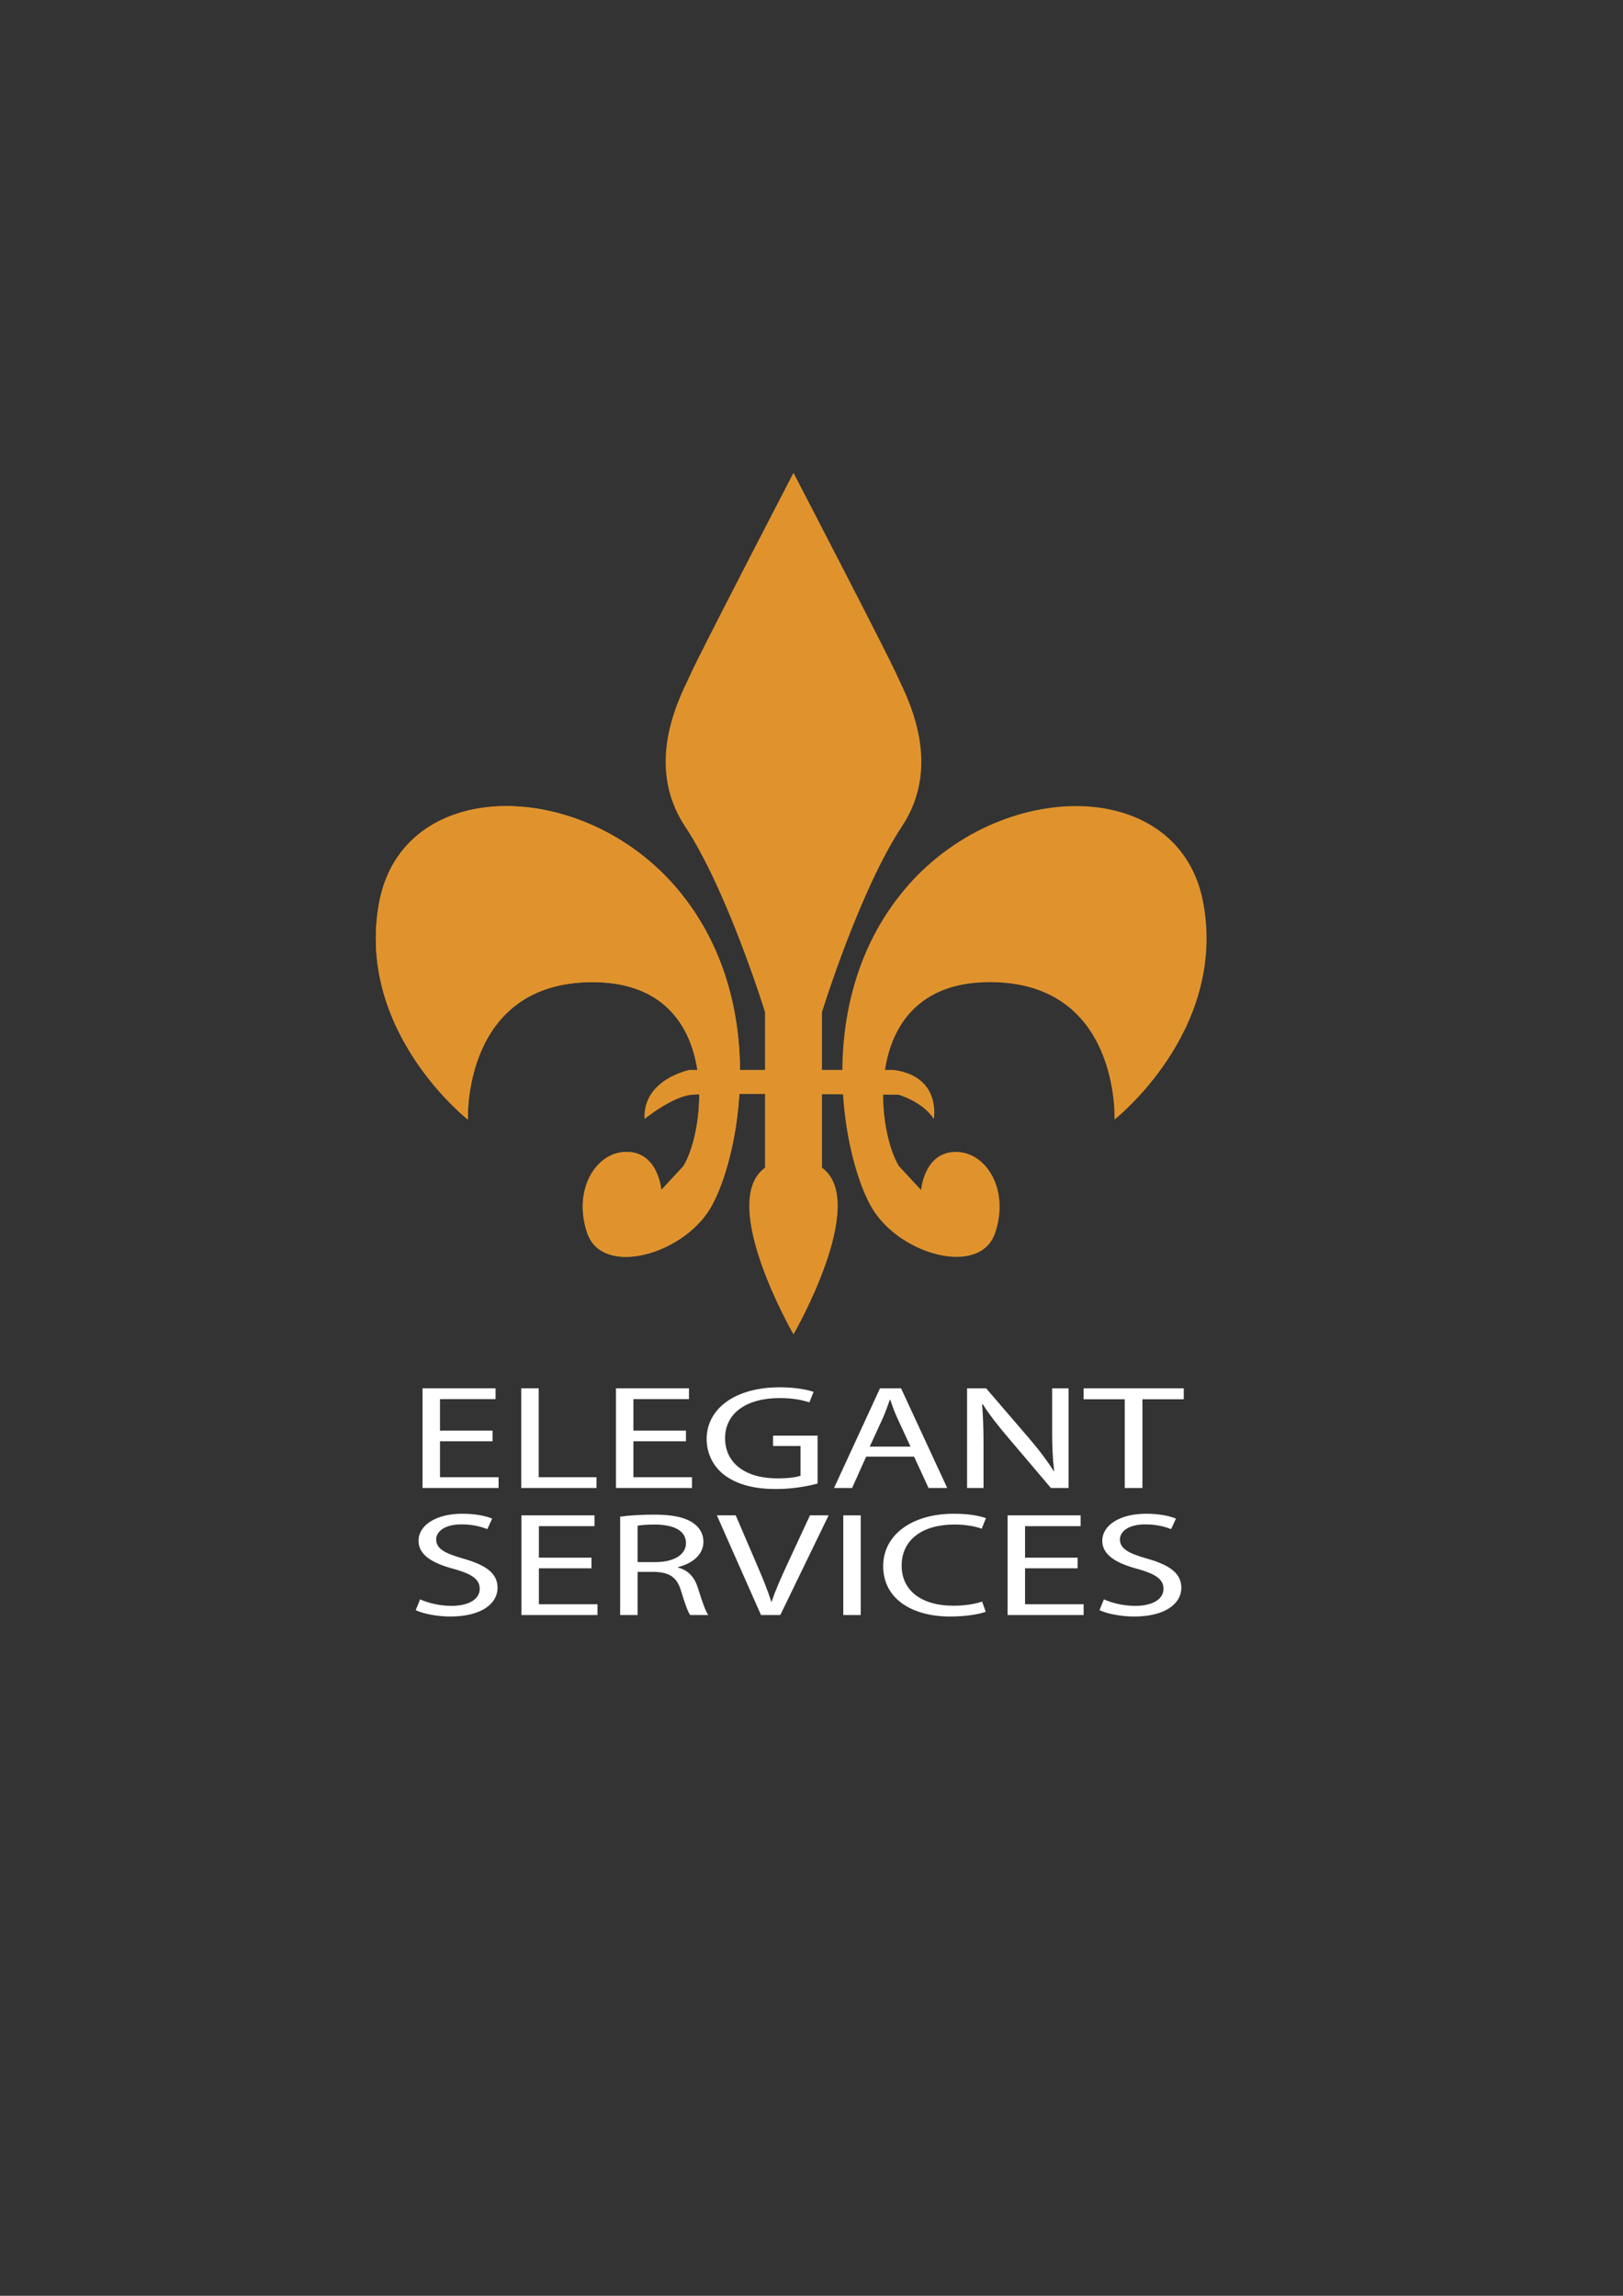 <?xml version="1.0" encoding="utf-8"?>
<!-- Generator: Adobe Illustrator 16.0.0, SVG Export Plug-In . SVG Version: 6.00 Build 0)  -->
<!DOCTYPE svg PUBLIC "-//W3C//DTD SVG 1.1//EN" "http://www.w3.org/Graphics/SVG/1.1/DTD/svg11.dtd">
<svg version="1.1" id="Layer_1" xmlns="http://www.w3.org/2000/svg" xmlns:xlink="http://www.w3.org/1999/xlink" x="0px" y="0px"
	 width="595.28px" height="841.89px" viewBox="0 0 595.28 841.89" enable-background="new 0 0 595.28 841.89" xml:space="preserve">
<rect x="0" y="0" width="595.28" height="841.89" fill="#333333" stroke="none"/>
<g>
	<g>
		<path fill="#E0932D" d="M171.606,410.556c0,0-2.118-50.398,45.739-50.398c47.856,0,41.785,53.927,33.315,67.479l-8.116,8.753
			c0,0-1.059-13.764-12.494-13.976c-11.435-0.212-20.117,13.976-14.611,29.858c5.506,15.882,34.516,8.047,44.892-8.894
			c10.376-16.941,23.082-75.598-11.646-117.102c-34.728-41.504-101.219-41.928-109.689,5.082S171.606,410.556,171.606,410.556z"/>
		<path fill="#E0932D" d="M171.606,410.556c0,0-2.118-50.398,45.739-50.398c47.856,0,41.785,53.927,33.315,67.479l-8.116,8.753
			c0,0-1.059-13.764-12.494-13.976c-11.435-0.212-20.117,13.976-14.611,29.858c5.506,15.882,34.516,8.047,44.892-8.894
			c10.376-16.941,23.082-75.598-11.646-117.102c-34.728-41.504-101.219-41.928-109.689,5.082S171.606,410.556,171.606,410.556z"/>
		<path fill="#E0932D" d="M408.775,410.556c0,0,2.117-50.398-45.738-50.398c-47.857,0-41.785,53.927-33.316,67.479l8.117,8.753
			c0,0,1.059-13.764,12.494-13.976c11.434-0.212,20.115,13.976,14.611,29.858c-5.506,15.882-34.518,8.047-44.893-8.894
			c-10.377-16.941-23.082-75.598,11.646-117.102c34.727-41.504,101.219-41.928,109.689,5.082S408.775,410.556,408.775,410.556z"/>
		<path fill="#E0932D" d="M330.846,302.984c15.67-23.717,0.848-49.127-2.117-55.904c-2.965-6.776-37.692-73.691-37.692-73.691
			s-34.729,66.915-37.692,73.691c-2.965,6.776-17.788,32.187-2.118,55.904c15.67,23.716,29.364,68.185,29.364,68.185v57.033
			c-17.506,12.705,10.446,61.128,10.446,61.128s27.952-48.423,10.446-61.128v-57.033C301.482,371.169,315.176,326.7,330.846,302.984
			z"/>
		<path fill="#E0932D" d="M236.403,410.344c0,0,10.165-8.258,17.364-8.894c7.2-0.635,75.809,0,75.809,0s8.893,2.541,12.916,8.894
			c0,0,2.965-15.67-14.822-17.999h-74.75C252.92,392.345,235.682,395.752,236.403,410.344z"/>
	</g>
	<g>
		<path fill="#FFFFFF" d="M180.658,528.524h-19.28v13.179h21.488v3.96h-27.891v-36.554h26.787v3.96h-20.385v11.551h19.28V528.524z"
			/>
		<path fill="#FFFFFF" d="M191.179,509.109h6.402v32.594h21.196v3.96h-27.599V509.109z"/>
		<path fill="#FFFFFF" d="M251.597,528.524h-19.28v13.179h21.49v3.96h-27.893v-36.554h26.787v3.96h-20.385v11.551h19.28V528.524z"/>
		<path fill="#FFFFFF" d="M299.873,544.035c-2.872,0.762-8.536,2.006-15.232,2.006c-7.508,0-13.688-1.41-18.546-4.824
			c-4.268-3.038-6.918-7.918-6.918-13.612c0.072-10.902,10.23-18.873,26.859-18.873c5.741,0,10.23,0.92,12.365,1.682l-1.546,3.851
			c-2.65-0.87-5.962-1.574-10.965-1.574c-12.07,0-19.944,5.532-19.944,14.696c0,9.274,7.58,14.751,19.134,14.751
			c4.195,0,7.064-0.434,8.536-0.977v-10.898h-10.081v-3.799h16.337V544.035z"/>
		<path fill="#FFFFFF" d="M317.682,534.166l-5.152,11.497h-6.623l16.854-36.554h7.727l16.926,36.554h-6.846l-5.297-11.497H317.682z
			 M333.947,530.477l-4.857-10.519c-1.105-2.389-1.84-4.556-2.578-6.67h-0.145c-0.738,2.167-1.547,4.391-2.506,6.614l-4.857,10.574
			H333.947z"/>
		<path fill="#FFFFFF" d="M354.699,545.663v-36.554h6.99l15.895,18.495c3.68,4.285,6.553,8.133,8.904,11.875l0.148-0.053
			c-0.588-4.881-0.736-9.327-0.736-15.021v-15.296h6.035v36.554h-6.477l-15.748-18.548c-3.459-4.066-6.77-8.242-9.271-12.203
			l-0.223,0.057c0.367,4.609,0.518,9.003,0.518,15.074v15.62H354.699z"/>
		<path fill="#FFFFFF" d="M412.537,513.122h-15.084v-4.013h36.721v4.013h-15.16v32.541h-6.477V513.122z"/>
	</g>
	<g>
		<path fill="#FFFFFF" d="M154.092,586.499c2.869,1.304,7.064,2.389,11.479,2.389c6.55,0,10.378-2.551,10.378-6.236
			c0-3.418-2.65-5.37-9.347-7.27c-8.097-2.114-13.099-5.204-13.099-10.356c0-5.693,6.402-9.926,16.042-9.926
			c5.077,0,8.758,0.867,10.967,1.79l-1.767,3.852c-1.62-0.652-4.93-1.737-9.419-1.737c-6.771,0-9.347,2.984-9.347,5.479
			c0,3.414,3.018,5.096,9.861,7.051c8.389,2.386,12.658,5.366,12.658,10.736c0,5.642-5.667,10.521-17.368,10.521
			c-4.784,0-10.009-1.032-12.657-2.332L154.092,586.499z"/>
		<path fill="#FFFFFF" d="M216.938,575.11h-19.281v13.179h21.487v3.961h-27.89v-36.555h26.788v3.961h-20.386v11.55h19.281V575.11z"
			/>
		<path fill="#FFFFFF" d="M227.46,556.185c3.239-0.489,7.875-0.757,12.292-0.757c6.843,0,11.26,0.919,14.35,2.98
			c2.502,1.628,3.901,4.123,3.901,6.942c0,4.827-4.123,8.026-9.347,9.326v0.163c3.828,0.976,6.107,3.579,7.285,7.375
			c1.618,5.099,2.796,8.625,3.828,10.035h-6.624c-0.811-1.032-1.912-4.176-3.312-8.731c-1.473-5.043-4.123-6.942-9.936-7.104h-6.035
			v15.836h-6.402V556.185z M233.862,572.834h6.551c6.842,0,11.187-2.766,11.187-6.941c0-4.718-4.639-6.779-11.408-6.832
			c-3.09,0-5.297,0.215-6.33,0.434V572.834z"/>
		<path fill="#FFFFFF" d="M279.122,592.25l-16.192-36.555h6.918l7.729,18.006c2.134,4.937,3.974,9.384,5.297,13.668h0.146
			c1.399-4.231,3.461-8.841,5.668-13.611l8.391-18.063h6.842l-17.734,36.555H279.122z"/>
		<path fill="#FFFFFF" d="M315.695,555.695v36.555h-6.402v-36.555H315.695z"/>
		<path fill="#FFFFFF" d="M361.541,591.056c-2.355,0.866-7.064,1.736-13.1,1.736c-13.982,0-24.508-6.508-24.508-18.495
			c0-11.441,10.525-19.197,25.908-19.197c6.18,0,10.082,0.977,11.771,1.628l-1.545,3.852c-2.428-0.87-5.887-1.519-10.008-1.519
			c-11.627,0-19.354,5.476-19.354,15.074c0,8.95,6.992,14.697,19.059,14.697c3.9,0,7.875-0.596,10.451-1.519L361.541,591.056z"/>
		<path fill="#FFFFFF" d="M395.246,575.11h-19.283v13.179h21.49v3.961h-27.893v-36.555h26.787v3.961h-20.385v11.55h19.283V575.11z"
			/>
		<path fill="#FFFFFF" d="M404.885,586.499c2.869,1.304,7.064,2.389,11.48,2.389c6.549,0,10.377-2.551,10.377-6.236
			c0-3.418-2.65-5.37-9.348-7.27c-8.096-2.114-13.098-5.204-13.098-10.356c0-5.693,6.4-9.926,16.043-9.926
			c5.076,0,8.754,0.867,10.965,1.79l-1.768,3.852c-1.617-0.652-4.93-1.737-9.42-1.737c-6.77,0-9.346,2.984-9.346,5.479
			c0,3.414,3.018,5.096,9.863,7.051c8.387,2.386,12.654,5.366,12.654,10.736c0,5.642-5.664,10.521-17.367,10.521
			c-4.783,0-10.008-1.032-12.658-2.332L404.885,586.499z"/>
	</g>
</g>
</svg>
